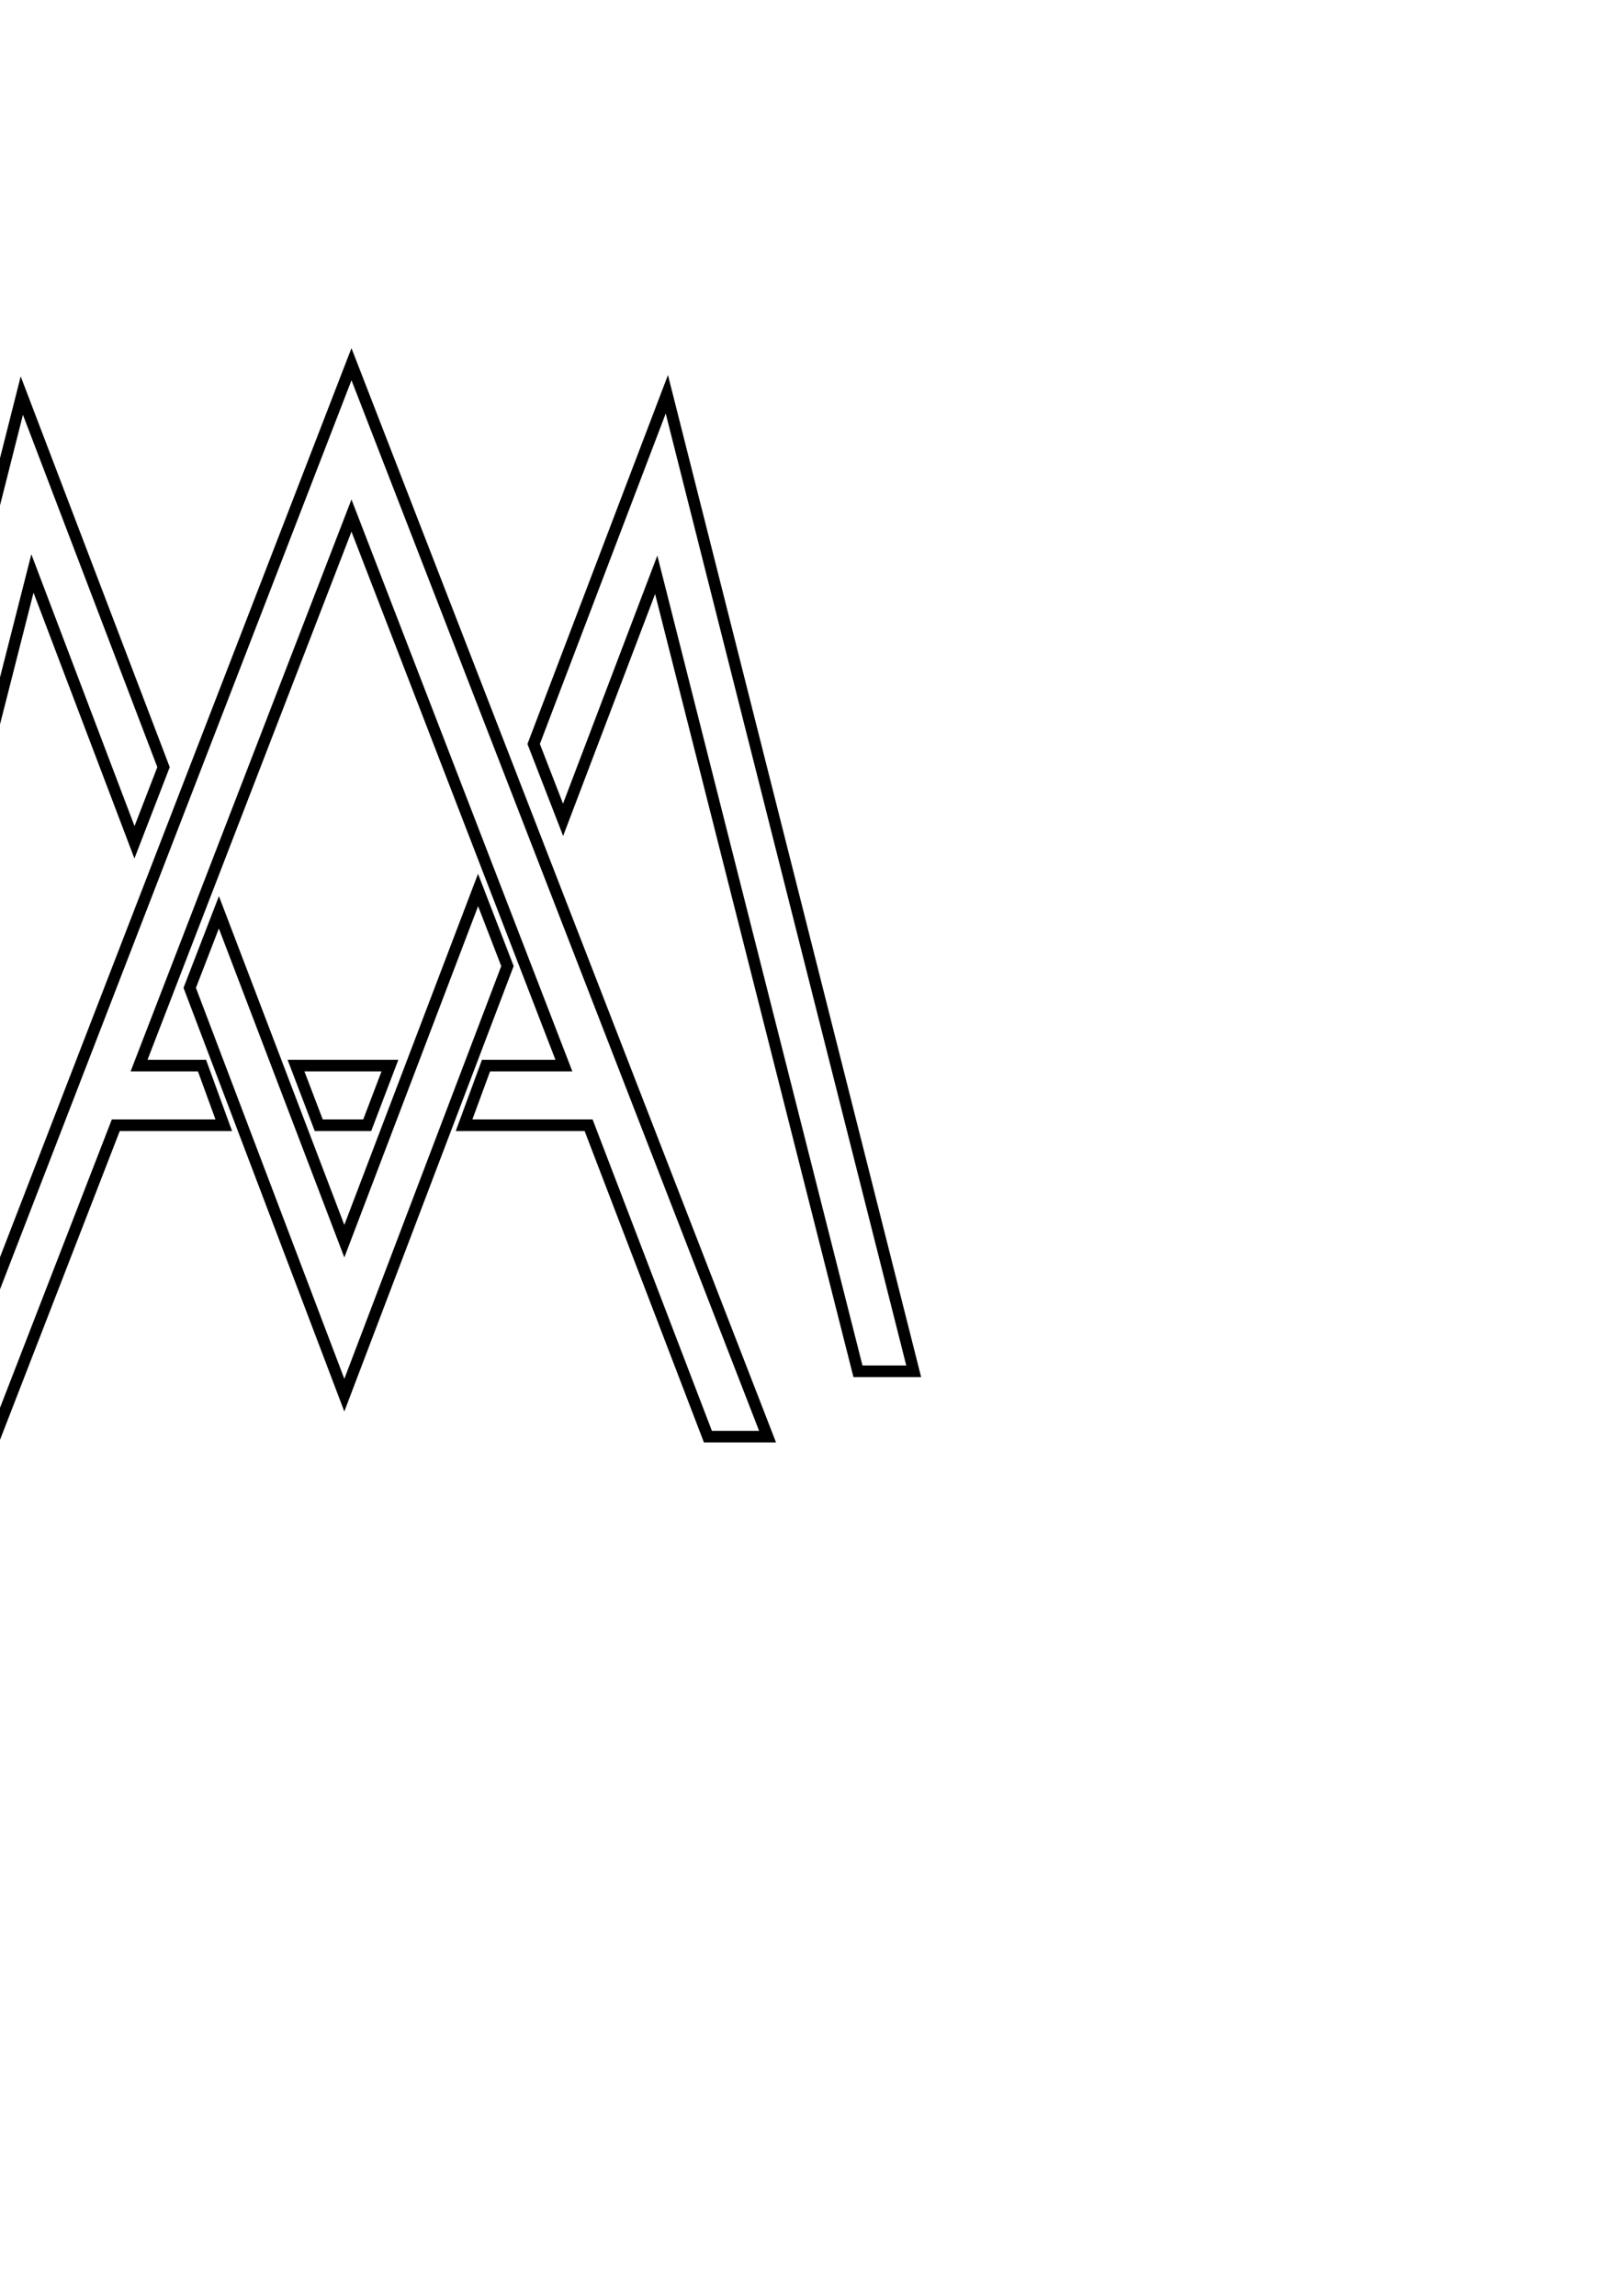 <?xml version="1.0" encoding="UTF-8" standalone="no"?>
<!-- Created with Inkscape (http://www.inkscape.org/) -->

<svg
   xmlns:dc="http://purl.org/dc/elements/1.1/"
   xmlns:cc="http://creativecommons.org/ns#"
   xmlns:rdf="http://www.w3.org/1999/02/22-rdf-syntax-ns#"
   xmlns:svg="http://www.w3.org/2000/svg"
   xmlns="http://www.w3.org/2000/svg"
   xmlns:sodipodi="http://sodipodi.sourceforge.net/DTD/sodipodi-0.dtd"
   xmlns:inkscape="http://www.inkscape.org/namespaces/inkscape"
   width="210mm"
   height="297mm"
   viewBox="0 0 209.987 297"
   version="1.1"
   id="svg8"
   inkscape:version="0.92.5 (2060ec1f9f, 2020-04-08)"
   sodipodi:docname="logo-outline2.svg"
   inkscape:export-filename="/home/mitchell/Coding/github/portfolio-v2/src/assets/images/logo-s.png"
   inkscape:export-xdpi="96"
   inkscape:export-ydpi="96">
  <defs
     id="defs2" />
  <sodipodi:namedview
     id="base"
     pagecolor="#ffffff"
     bordercolor="#666666"
     borderopacity="1.0"
     inkscape:pageopacity="0.0"
     inkscape:pageshadow="2"
     inkscape:zoom="1"
     inkscape:cx="-55.99974"
     inkscape:cy="573.12971"
     inkscape:document-units="pt"
     inkscape:current-layer="layer1"
     showgrid="false"
     showborder="false"
     inkscape:window-width="5076"
     inkscape:window-height="1376"
     inkscape:window-x="44"
     inkscape:window-y="27"
     inkscape:window-maximized="1"
     inkscape:pagecheckerboard="false"
     units="mm" />
  <g
     inkscape:label="Layer 1"
     inkscape:groupmode="layer"
     id="layer1"
     transform="translate(0,-7e-6)">
    <g
       id="g866"
       transform="translate(79.64,1.852)">
      <path
         inkscape:connector-curvature="0"
         id="path821"
         d="M -34.169,45.264 -87.817,183.999 h 7.529 l 15.624,-40.284 h 13.97 l -2.816,-7.718 h -8.142 l 27.483,-71.155 27.484,71.155 H -16.76 l -2.841,7.718 h 16.115 l 15.436,40.284 h 7.718 z m -7.179,90.732 2.944,7.718 h 6.272 l 2.939,-7.718 z"
         style="font-style:normal;font-variant:normal;font-weight:500;font-stretch:normal;font-size:171.727px;line-height:1.25;font-family:GeosansLight;-inkscape-font-specification:'GeosansLight, Medium';font-variant-ligatures:normal;font-variant-caps:normal;font-variant-numeric:normal;font-feature-settings:normal;text-align:start;letter-spacing:0px;word-spacing:0px;writing-mode:lr-tb;text-anchor:start;opacity:1;fill:none;fill-opacity:1;stroke:#000000;stroke-width:1.5;stroke-miterlimit:4;stroke-dasharray:none;stroke-opacity:1" />
      <path
         inkscape:connector-curvature="0"
         id="path819"
         d="M 6.636,49.153 -10.596,94.394 -6.79,104.202 5.262,72.507 31.364,175.544 h 7.212 z M -76.824,49.324 -108.765,175.544 h 7.041 l 26.274,-103.208 13.203,34.777 3.759,-9.722 z m 59.034,63.958 -17.304,45.432 -16.23,-42.544 -3.774,9.772 20.004,52.692 21.107,-55.507 z"
         style="font-style:normal;font-variant:normal;font-weight:500;font-stretch:normal;font-size:171.727px;line-height:1.25;font-family:GeosansLight;-inkscape-font-specification:'GeosansLight, Medium';font-variant-ligatures:normal;font-variant-caps:normal;font-variant-numeric:normal;font-feature-settings:normal;text-align:start;letter-spacing:0px;word-spacing:0px;writing-mode:lr-tb;text-anchor:start;opacity:1;fill:none;fill-opacity:1;stroke:#000000;stroke-width:1.5;stroke-miterlimit:4;stroke-dasharray:none;stroke-opacity:1" />
    </g>
  </g>
</svg>
